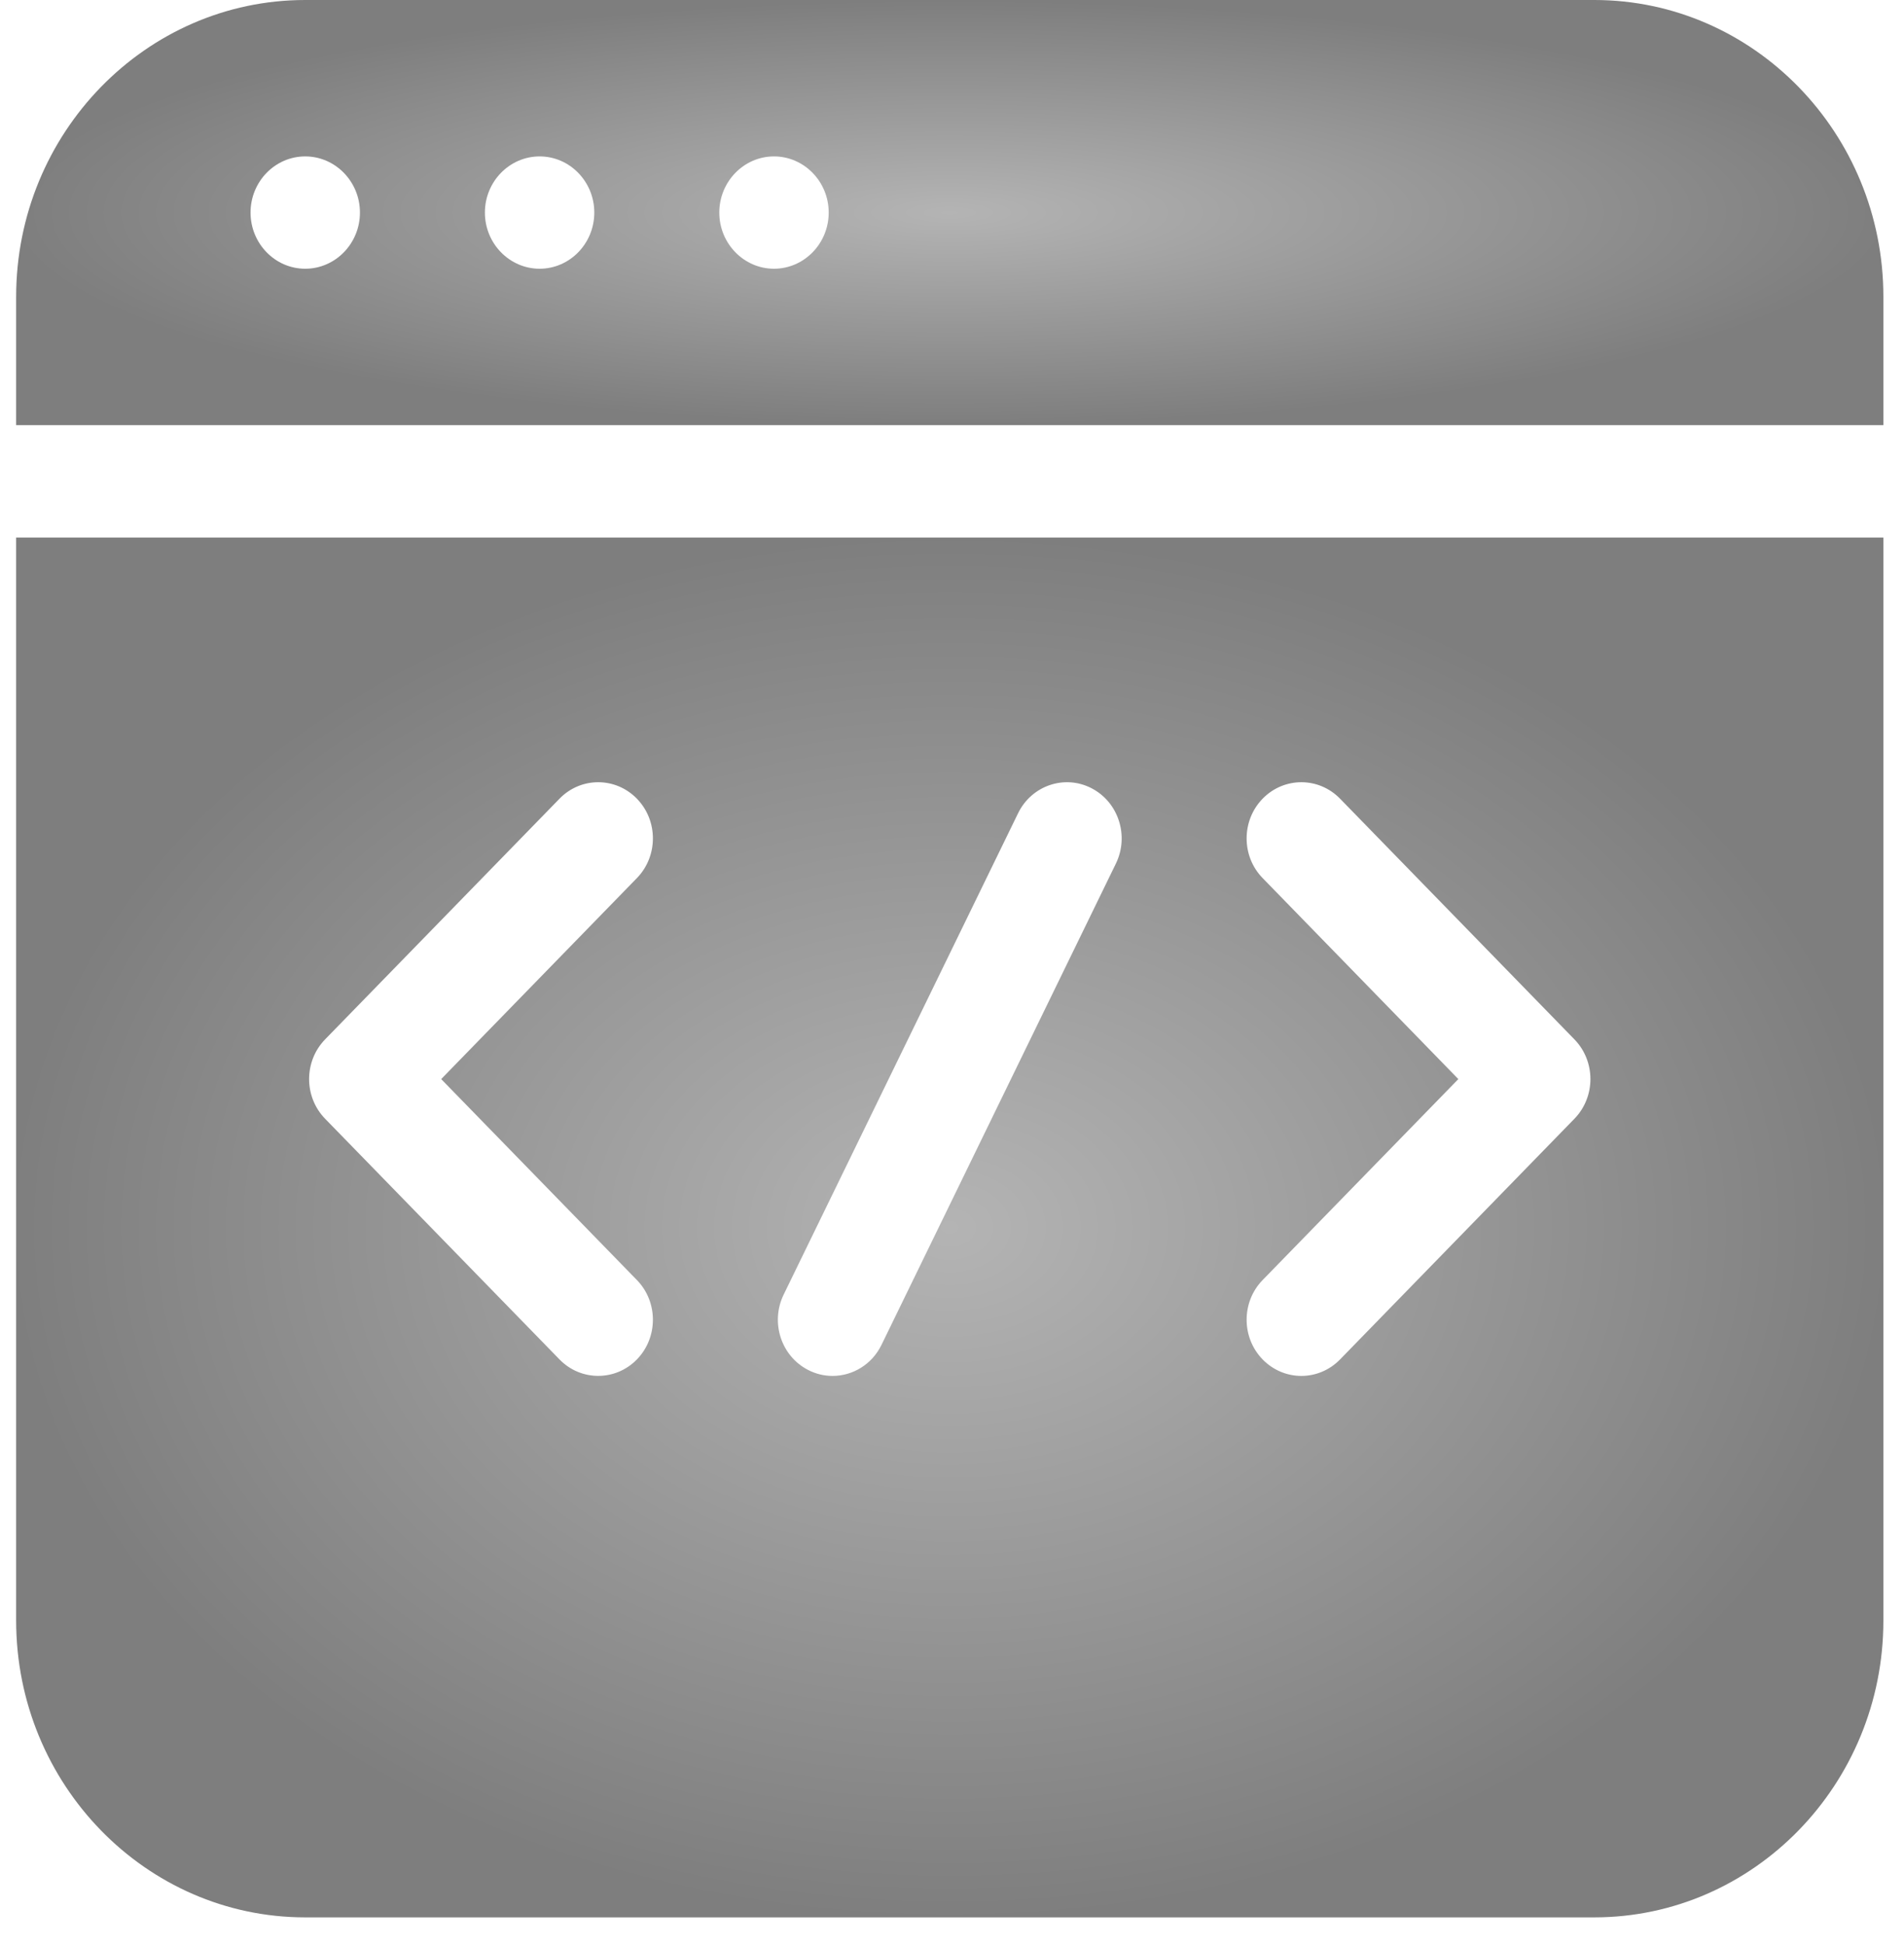 <svg width="46" height="47" viewBox="0 0 46 47" fill="none" xmlns="http://www.w3.org/2000/svg">
<g clip-path="url(#clip0)">
<path d="M38.518 0H7.374C3.523 0 0.39 3.217 0.39 7.172V10.272H45.502V7.172C45.502 3.217 42.369 0 38.518 0ZM7.374 6.493C6.647 6.493 6.053 5.885 6.053 5.136C6.053 4.387 6.647 3.779 7.374 3.779C8.101 3.779 8.696 4.387 8.696 5.136C8.696 5.885 8.101 6.493 7.374 6.493ZM13.037 6.493C12.31 6.493 11.715 5.885 11.715 5.136C11.715 4.387 12.31 3.779 13.037 3.779C13.764 3.779 14.358 4.387 14.358 5.136C14.358 5.885 13.764 6.493 13.037 6.493ZM18.699 6.493C17.973 6.493 17.378 5.885 17.378 5.136C17.378 4.387 17.973 3.779 18.699 3.779C19.426 3.779 20.021 4.387 20.021 5.136C20.021 5.885 19.426 6.493 18.699 6.493Z" fill="url(#paint0_radial)"/>
<path d="M0.39 39.155C0.39 43.109 3.523 46.326 7.374 46.326H38.518C42.369 46.326 45.502 43.109 45.502 39.155V12.988H0.39V39.155ZM30.505 21.216C29.989 20.687 29.989 19.827 30.505 19.297C31.022 18.767 31.858 18.767 32.375 19.297L38.037 25.112C38.553 25.642 38.553 26.501 38.037 27.031L32.375 32.846C32.117 33.111 31.778 33.244 31.44 33.244C31.102 33.244 30.764 33.111 30.505 32.846C29.989 32.316 29.989 31.457 30.505 30.927L35.233 26.072L30.505 21.216ZM18.933 31.279L24.596 19.65C24.922 18.98 25.716 18.708 26.368 19.043C27.021 19.378 27.286 20.193 26.96 20.864L21.297 32.493C21.066 32.969 20.599 33.244 20.114 33.244C19.915 33.244 19.714 33.198 19.524 33.1C18.871 32.765 18.606 31.95 18.933 31.279ZM7.855 25.112L13.518 19.297C14.034 18.767 14.871 18.767 15.387 19.297C15.903 19.827 15.903 20.686 15.387 21.216L10.659 26.072L15.387 30.927C15.903 31.456 15.903 32.316 15.387 32.846C15.129 33.111 14.79 33.243 14.452 33.243C14.114 33.243 13.776 33.111 13.518 32.846L7.855 27.031C7.339 26.501 7.339 25.642 7.855 25.112Z" fill="url(#paint1_radial)"/>
</g>
<defs>
<radialGradient id="paint0_radial" cx="0" cy="0" r="1" gradientUnits="userSpaceOnUse" gradientTransform="translate(22.946 5.136) rotate(90) scale(5.136 22.556)">
<stop stop-color="#B4B4B4"/>
<stop offset="1" stop-color="#7E7E7E"/>
</radialGradient>
<radialGradient id="paint1_radial" cx="0" cy="0" r="1" gradientUnits="userSpaceOnUse" gradientTransform="translate(22.946 29.657) rotate(90) scale(16.669 22.556)">
<stop stop-color="#B4B4B4"/>
<stop offset="1" stop-color="#7E7E7E"/>
</radialGradient>
<clipPath id="clip0">
<rect x="0.39" width="45.112" height="46.325" fill="white"/>
</clipPath>
</defs>
</svg>
